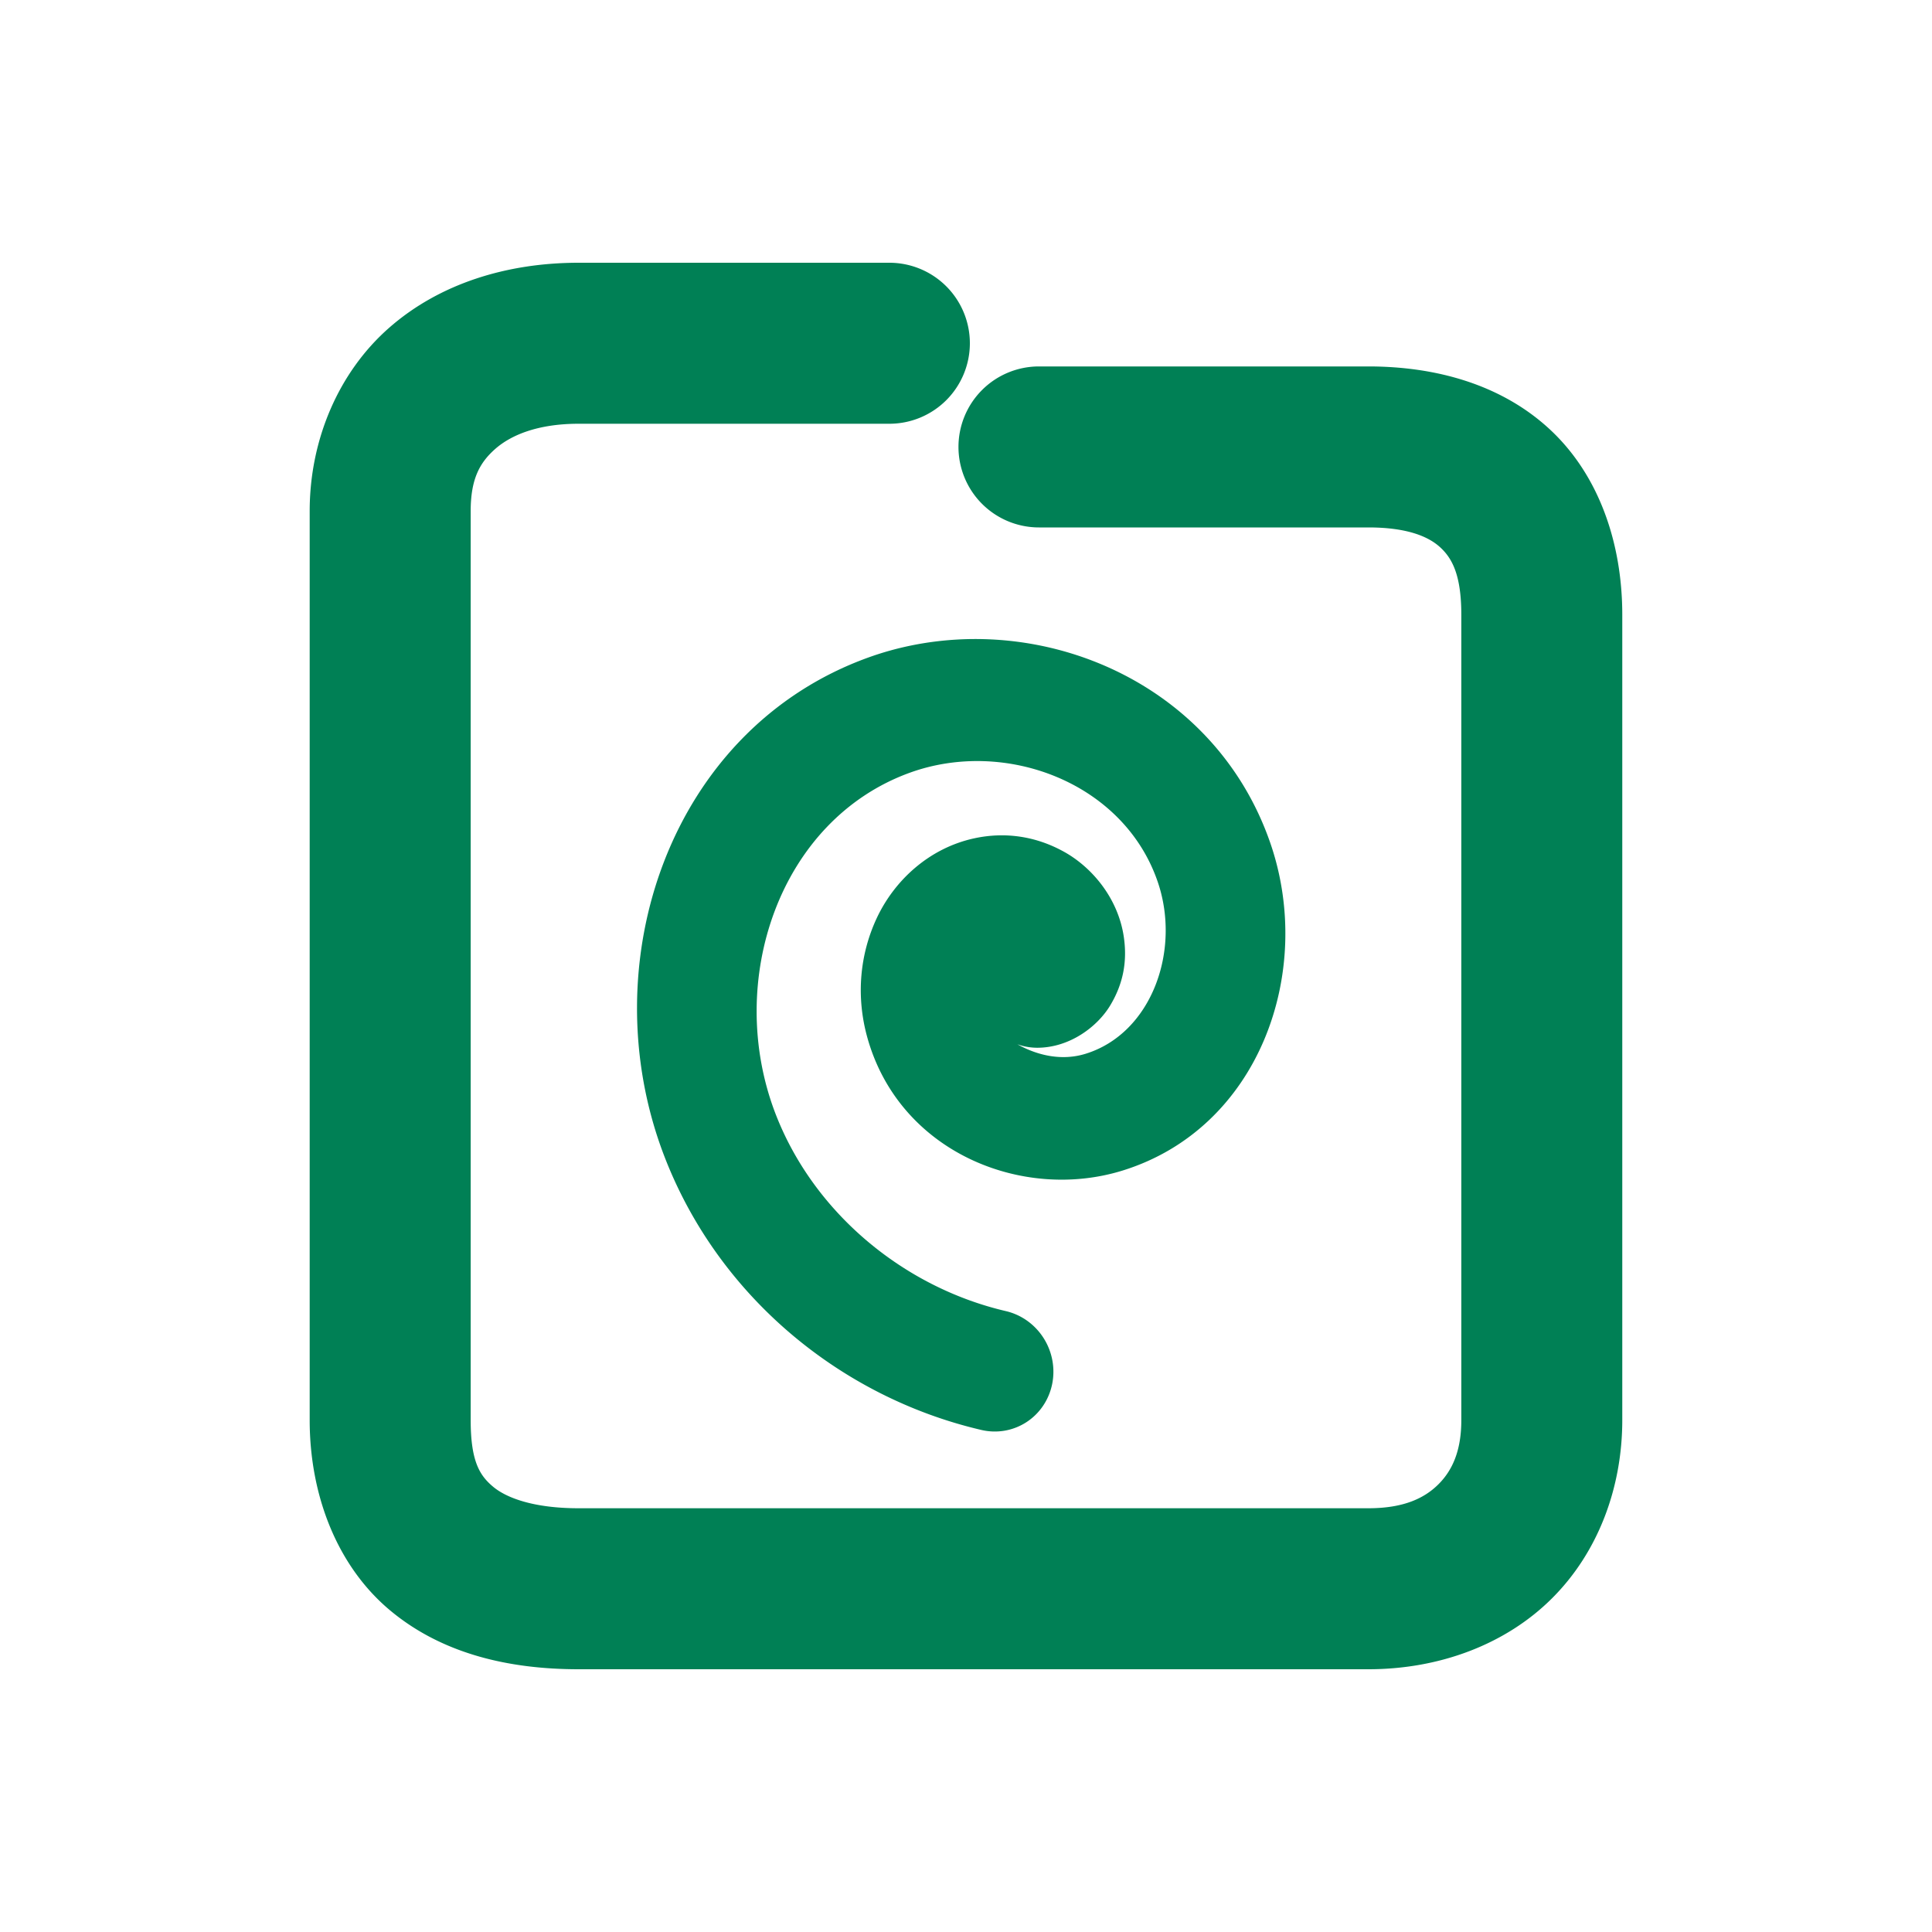 <svg xmlns="http://www.w3.org/2000/svg" width="48" height="48">
	<path d="m 14.376,6.528 c -1.777,0 -3.453,0.515 -4.707,1.615 -1.254,1.1 -1.975,2.778 -1.975,4.555 v 22.584 c 0,1.878 0.688,3.629 1.99,4.721 1.303,1.092 2.971,1.469 4.691,1.469 H 33.997 c 1.766,0 3.413,-0.616 4.562,-1.762 1.15,-1.146 1.746,-2.755 1.746,-4.428 V 15.274 c 0,-1.787 -0.583,-3.47 -1.789,-4.596 C 37.31,9.553 35.676,9.104 33.997,9.104 h -8.184 a 2,2 0 0 0 -2,2 2,2 0 0 0 2,2 h 8.184 c 0.989,0 1.51,0.238 1.791,0.5 0.281,0.262 0.518,0.666 0.518,1.67 v 20.008 c 0,0.771 -0.228,1.255 -0.568,1.594 -0.34,0.339 -0.851,0.596 -1.74,0.596 H 14.376 c -1.122,0 -1.795,-0.259 -2.123,-0.533 -0.328,-0.275 -0.559,-0.619 -0.559,-1.656 V 12.698 c 0,-0.798 0.225,-1.206 0.613,-1.547 0.389,-0.341 1.054,-0.623 2.068,-0.623 h 7.721 a 2,2 0 0 0 2,-2 2,2 0 0 0 -2,-2 z m 9.412,9.361 c -0.753,0.042 -1.502,0.189 -2.221,0.449 -4.924,1.781 -6.895,7.591 -5.07,12.367 1.335,3.493 4.387,6.006 7.885,6.822 a 1.521,1.479 67.413 0 0 1.758,-1.137 1.521,1.479 67.413 0 0 -1.15,-1.816 c -2.551,-0.595 -4.788,-2.459 -5.729,-4.92 -1.254,-3.283 0.103,-7.284 3.346,-8.457 2.379,-0.86 5.313,0.248 6.156,2.711 0.584,1.704 -0.151,3.766 -1.793,4.273 -0.583,0.18 -1.184,0.048 -1.693,-0.236 a 1.521,1.479 67.413 0 0 0.488,0.086 c 0.807,0.002 1.501,-0.522 1.82,-1.055 0.32,-0.533 0.425,-1.087 0.336,-1.697 -0.141,-0.963 -0.79,-1.731 -1.486,-2.117 -0.696,-0.386 -1.458,-0.499 -2.221,-0.336 -1.139,0.244 -1.996,1.058 -2.428,1.977 -0.431,0.918 -0.518,1.96 -0.24,2.965 0.791,2.856 3.849,4.085 6.338,3.316 3.397,-1.049 4.777,-4.925 3.682,-8.123 -0.362,-1.056 -0.929,-1.96 -1.635,-2.699 -1.588,-1.664 -3.882,-2.498 -6.143,-2.373 z" fill="#008055"/>
</svg>
